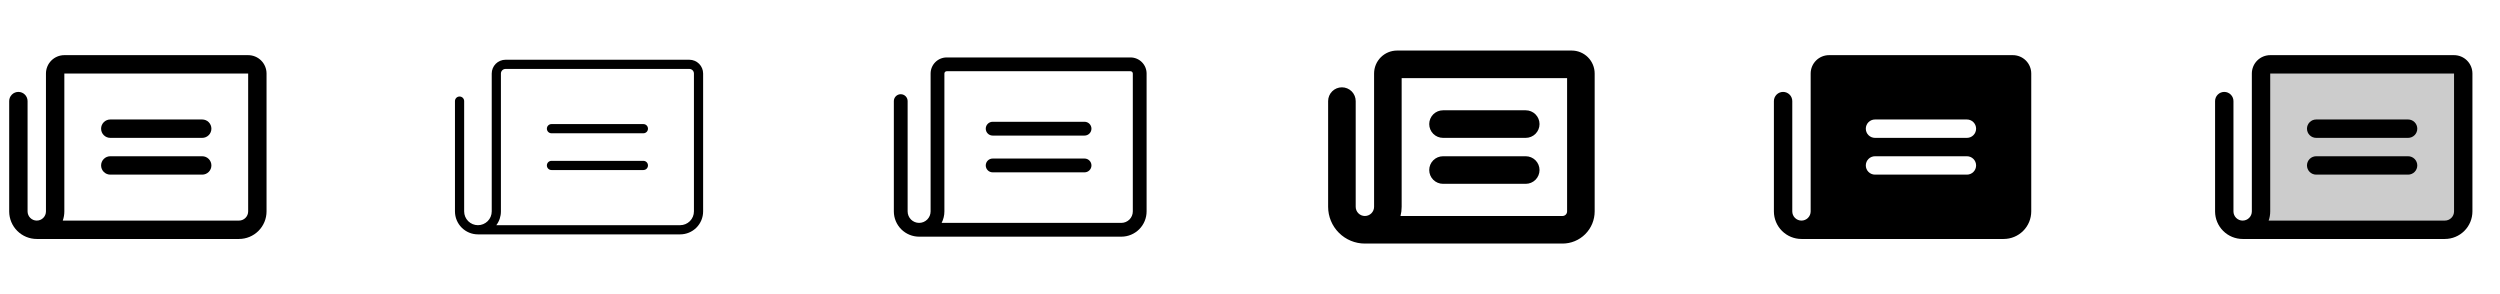 <svg width="272" height="32" viewBox="0 0 272 32" fill="none" xmlns="http://www.w3.org/2000/svg">
<g clip-path="url(#clip0_17_16639)">
<path d="M11 14C11 13.735 11.105 13.48 11.293 13.293C11.48 13.105 11.735 13 12 13H22C22.265 13 22.52 13.105 22.707 13.293C22.895 13.48 23 13.735 23 14C23 14.265 22.895 14.52 22.707 14.707C22.52 14.895 22.265 15 22 15H12C11.735 15 11.48 14.895 11.293 14.707C11.105 14.52 11 14.265 11 14ZM12 19H22C22.265 19 22.52 18.895 22.707 18.707C22.895 18.52 23 18.265 23 18C23 17.735 22.895 17.48 22.707 17.293C22.52 17.105 22.265 17 22 17H12C11.735 17 11.48 17.105 11.293 17.293C11.105 17.48 11 17.735 11 18C11 18.265 11.105 18.52 11.293 18.707C11.48 18.895 11.735 19 12 19ZM29 8V23C29 23.796 28.684 24.559 28.121 25.121C27.559 25.684 26.796 26 26 26H4C3.207 26 2.446 25.686 1.884 25.126C1.321 24.567 1.004 23.807 1 23.014V11C1 10.735 1.105 10.48 1.293 10.293C1.48 10.105 1.735 10 2 10C2.265 10 2.52 10.105 2.707 10.293C2.895 10.48 3 10.735 3 11V23C3 23.265 3.105 23.52 3.293 23.707C3.48 23.895 3.735 24 4 24C4.265 24 4.52 23.895 4.707 23.707C4.895 23.52 5 23.265 5 23V8C5 7.47 5.211 6.961 5.586 6.586C5.961 6.211 6.47 6 7 6H27C27.53 6 28.039 6.211 28.414 6.586C28.789 6.961 29 7.47 29 8ZM27 8H7V23C7 23.341 6.943 23.679 6.829 24H26C26.265 24 26.52 23.895 26.707 23.707C26.895 23.52 27 23.265 27 23V8Z" fill="currentColor"/>
<path d="M70.5 14C70.5 14.133 70.447 14.26 70.354 14.354C70.26 14.447 70.133 14.5 70 14.5H60C59.867 14.5 59.74 14.447 59.646 14.354C59.553 14.26 59.5 14.133 59.5 14C59.5 13.867 59.553 13.74 59.646 13.646C59.74 13.553 59.867 13.5 60 13.5H70C70.133 13.5 70.26 13.553 70.354 13.646C70.447 13.74 70.5 13.867 70.5 14ZM70 17.5H60C59.867 17.5 59.74 17.553 59.646 17.646C59.553 17.74 59.5 17.867 59.5 18C59.5 18.133 59.553 18.26 59.646 18.354C59.74 18.447 59.867 18.5 60 18.5H70C70.133 18.5 70.26 18.447 70.354 18.354C70.447 18.26 70.5 18.133 70.5 18C70.5 17.867 70.447 17.74 70.354 17.646C70.26 17.553 70.133 17.5 70 17.5ZM76.5 8V23C76.5 23.663 76.237 24.299 75.768 24.768C75.299 25.237 74.663 25.5 74 25.5H52C51.339 25.5 50.704 25.238 50.236 24.771C49.767 24.305 49.503 23.671 49.5 23.01V11C49.5 10.867 49.553 10.74 49.646 10.646C49.74 10.553 49.867 10.5 50 10.5C50.133 10.5 50.26 10.553 50.354 10.646C50.447 10.74 50.5 10.867 50.5 11V23C50.5 23.398 50.658 23.779 50.939 24.061C51.221 24.342 51.602 24.5 52 24.5C52.398 24.5 52.779 24.342 53.061 24.061C53.342 23.779 53.5 23.398 53.5 23V8C53.5 7.602 53.658 7.221 53.939 6.939C54.221 6.658 54.602 6.5 55 6.5H75C75.398 6.5 75.779 6.658 76.061 6.939C76.342 7.221 76.5 7.602 76.5 8ZM75.5 8C75.5 7.867 75.447 7.74 75.354 7.646C75.26 7.553 75.133 7.5 75 7.5H55C54.867 7.5 54.74 7.553 54.646 7.646C54.553 7.74 54.5 7.867 54.5 8V23C54.501 23.541 54.326 24.068 54 24.5H74C74.398 24.5 74.779 24.342 75.061 24.061C75.342 23.779 75.5 23.398 75.5 23V8Z" fill="currentColor"/>
<path d="M118.75 14C118.75 14.199 118.671 14.39 118.53 14.53C118.39 14.671 118.199 14.75 118 14.75H108C107.801 14.75 107.61 14.671 107.47 14.53C107.329 14.39 107.25 14.199 107.25 14C107.25 13.801 107.329 13.61 107.47 13.47C107.61 13.329 107.801 13.25 108 13.25H118C118.199 13.25 118.39 13.329 118.53 13.47C118.671 13.61 118.75 13.801 118.75 14ZM118 17.25H108C107.801 17.25 107.61 17.329 107.47 17.47C107.329 17.61 107.25 17.801 107.25 18C107.25 18.199 107.329 18.39 107.47 18.53C107.61 18.671 107.801 18.75 108 18.75H118C118.199 18.75 118.39 18.671 118.53 18.53C118.671 18.39 118.75 18.199 118.75 18C118.75 17.801 118.671 17.61 118.53 17.47C118.39 17.329 118.199 17.25 118 17.25ZM124.75 8V23C124.75 23.729 124.46 24.429 123.945 24.945C123.429 25.46 122.729 25.75 122 25.75H100C99.273 25.75 98.575 25.462 98.059 24.948C97.544 24.435 97.253 23.739 97.25 23.011V11C97.25 10.801 97.329 10.61 97.47 10.47C97.61 10.329 97.801 10.25 98 10.25C98.199 10.25 98.39 10.329 98.53 10.47C98.671 10.61 98.75 10.801 98.75 11V23C98.75 23.331 98.882 23.649 99.116 23.884C99.35 24.118 99.668 24.25 100 24.25C100.332 24.25 100.649 24.118 100.884 23.884C101.118 23.649 101.25 23.331 101.25 23V8C101.25 7.536 101.434 7.091 101.763 6.763C102.091 6.434 102.536 6.25 103 6.25H123C123.464 6.25 123.909 6.434 124.237 6.763C124.566 7.091 124.75 7.536 124.75 8ZM123.25 8C123.25 7.934 123.224 7.87 123.177 7.823C123.13 7.776 123.066 7.75 123 7.75H103C102.934 7.75 102.87 7.776 102.823 7.823C102.776 7.87 102.75 7.934 102.75 8V23C102.751 23.435 102.647 23.863 102.449 24.25H122C122.332 24.25 122.649 24.118 122.884 23.884C123.118 23.649 123.25 23.331 123.25 23V8Z" fill="currentColor"/>
<path d="M155.5 13.5C155.5 13.102 155.658 12.721 155.939 12.439C156.221 12.158 156.602 12 157 12H166C166.398 12 166.779 12.158 167.061 12.439C167.342 12.721 167.5 13.102 167.5 13.5C167.5 13.898 167.342 14.279 167.061 14.561C166.779 14.842 166.398 15 166 15H157C156.602 15 156.221 14.842 155.939 14.561C155.658 14.279 155.5 13.898 155.5 13.5ZM157 20H166C166.398 20 166.779 19.842 167.061 19.561C167.342 19.279 167.5 18.898 167.5 18.5C167.5 18.102 167.342 17.721 167.061 17.439C166.779 17.158 166.398 17 166 17H157C156.602 17 156.221 17.158 155.939 17.439C155.658 17.721 155.5 18.102 155.5 18.5C155.5 18.898 155.658 19.279 155.939 19.561C156.221 19.842 156.602 20 157 20ZM173.5 8V23C173.5 23.46 173.409 23.915 173.234 24.339C173.058 24.764 172.8 25.15 172.475 25.475C172.15 25.8 171.764 26.058 171.339 26.234C170.915 26.41 170.46 26.5 170 26.5H148.5C147.439 26.5 146.422 26.079 145.672 25.328C144.921 24.578 144.5 23.561 144.5 22.5V11C144.5 10.602 144.658 10.221 144.939 9.939C145.221 9.658 145.602 9.5 146 9.5C146.398 9.5 146.779 9.658 147.061 9.939C147.342 10.221 147.5 10.602 147.5 11V22.5C147.5 22.765 147.605 23.02 147.793 23.207C147.98 23.395 148.235 23.5 148.5 23.5C148.765 23.5 149.02 23.395 149.207 23.207C149.395 23.02 149.5 22.765 149.5 22.5V8C149.5 7.337 149.763 6.701 150.232 6.232C150.701 5.763 151.337 5.5 152 5.5H171C171.663 5.5 172.299 5.763 172.768 6.232C173.237 6.701 173.5 7.337 173.5 8ZM170.5 8.5H152.5V22.5C152.501 22.837 152.459 23.173 152.375 23.5H170C170.133 23.5 170.26 23.447 170.354 23.354C170.447 23.26 170.5 23.133 170.5 23V8.5Z" fill="currentColor"/>
<path d="M219 6H199C198.47 6 197.961 6.211 197.586 6.586C197.211 6.961 197 7.47 197 8V23C197 23.265 196.895 23.52 196.707 23.707C196.52 23.895 196.265 24 196 24C195.735 24 195.48 23.895 195.293 23.707C195.105 23.52 195 23.265 195 23V11C195 10.735 194.895 10.48 194.707 10.293C194.52 10.105 194.265 10 194 10C193.735 10 193.48 10.105 193.293 10.293C193.105 10.48 193 10.735 193 11V23.014C193.004 23.807 193.321 24.567 193.884 25.126C194.446 25.686 195.207 26 196 26H218C218.796 26 219.559 25.684 220.121 25.121C220.684 24.559 221 23.796 221 23V8C221 7.47 220.789 6.961 220.414 6.586C220.039 6.211 219.53 6 219 6ZM214 19H204C203.735 19 203.48 18.895 203.293 18.707C203.105 18.52 203 18.265 203 18C203 17.735 203.105 17.48 203.293 17.293C203.48 17.105 203.735 17 204 17H214C214.265 17 214.52 17.105 214.707 17.293C214.895 17.48 215 17.735 215 18C215 18.265 214.895 18.52 214.707 18.707C214.52 18.895 214.265 19 214 19ZM214 15H204C203.735 15 203.48 14.895 203.293 14.707C203.105 14.52 203 14.265 203 14C203 13.735 203.105 13.48 203.293 13.293C203.48 13.105 203.735 13 204 13H214C214.265 13 214.52 13.105 214.707 13.293C214.895 13.48 215 13.735 215 14C215 14.265 214.895 14.52 214.707 14.707C214.52 14.895 214.265 15 214 15Z" fill="currentColor"/>
<path opacity="0.2" d="M268 8V23C268 23.53 267.789 24.039 267.414 24.414C267.039 24.789 266.53 25 266 25H244C244.53 25 245.039 24.789 245.414 24.414C245.789 24.039 246 23.53 246 23V8C246 7.735 246.105 7.48 246.293 7.293C246.48 7.105 246.735 7 247 7H267C267.265 7 267.52 7.105 267.707 7.293C267.895 7.48 268 7.735 268 8Z" fill="currentColor"/>
<path d="M251 14C251 13.735 251.105 13.48 251.293 13.293C251.48 13.105 251.735 13 252 13H262C262.265 13 262.52 13.105 262.707 13.293C262.895 13.48 263 13.735 263 14C263 14.265 262.895 14.52 262.707 14.707C262.52 14.895 262.265 15 262 15H252C251.735 15 251.48 14.895 251.293 14.707C251.105 14.52 251 14.265 251 14ZM252 19H262C262.265 19 262.52 18.895 262.707 18.707C262.895 18.52 263 18.265 263 18C263 17.735 262.895 17.48 262.707 17.293C262.52 17.105 262.265 17 262 17H252C251.735 17 251.48 17.105 251.293 17.293C251.105 17.48 251 17.735 251 18C251 18.265 251.105 18.52 251.293 18.707C251.48 18.895 251.735 19 252 19ZM269 8V23C269 23.796 268.684 24.559 268.121 25.121C267.559 25.684 266.796 26 266 26H244C243.207 26 242.446 25.686 241.884 25.126C241.321 24.567 241.004 23.807 241 23.014V11C241 10.735 241.105 10.48 241.293 10.293C241.48 10.105 241.735 10 242 10C242.265 10 242.52 10.105 242.707 10.293C242.895 10.48 243 10.735 243 11V23C243 23.265 243.105 23.52 243.293 23.707C243.48 23.895 243.735 24 244 24C244.265 24 244.52 23.895 244.707 23.707C244.895 23.52 245 23.265 245 23V8C245 7.47 245.211 6.961 245.586 6.586C245.961 6.211 246.47 6 247 6H267C267.53 6 268.039 6.211 268.414 6.586C268.789 6.961 269 7.47 269 8ZM267 8H247V23C247 23.341 246.943 23.679 246.829 24H266C266.265 24 266.52 23.895 266.707 23.707C266.895 23.52 267 23.265 267 23V8Z" fill="currentColor"/>
</g>
<defs>
<clipPath id="clip0_17_16639">
<rect width="272" height="32" rx="5" fill="white"/>
</clipPath>
</defs>
</svg>
